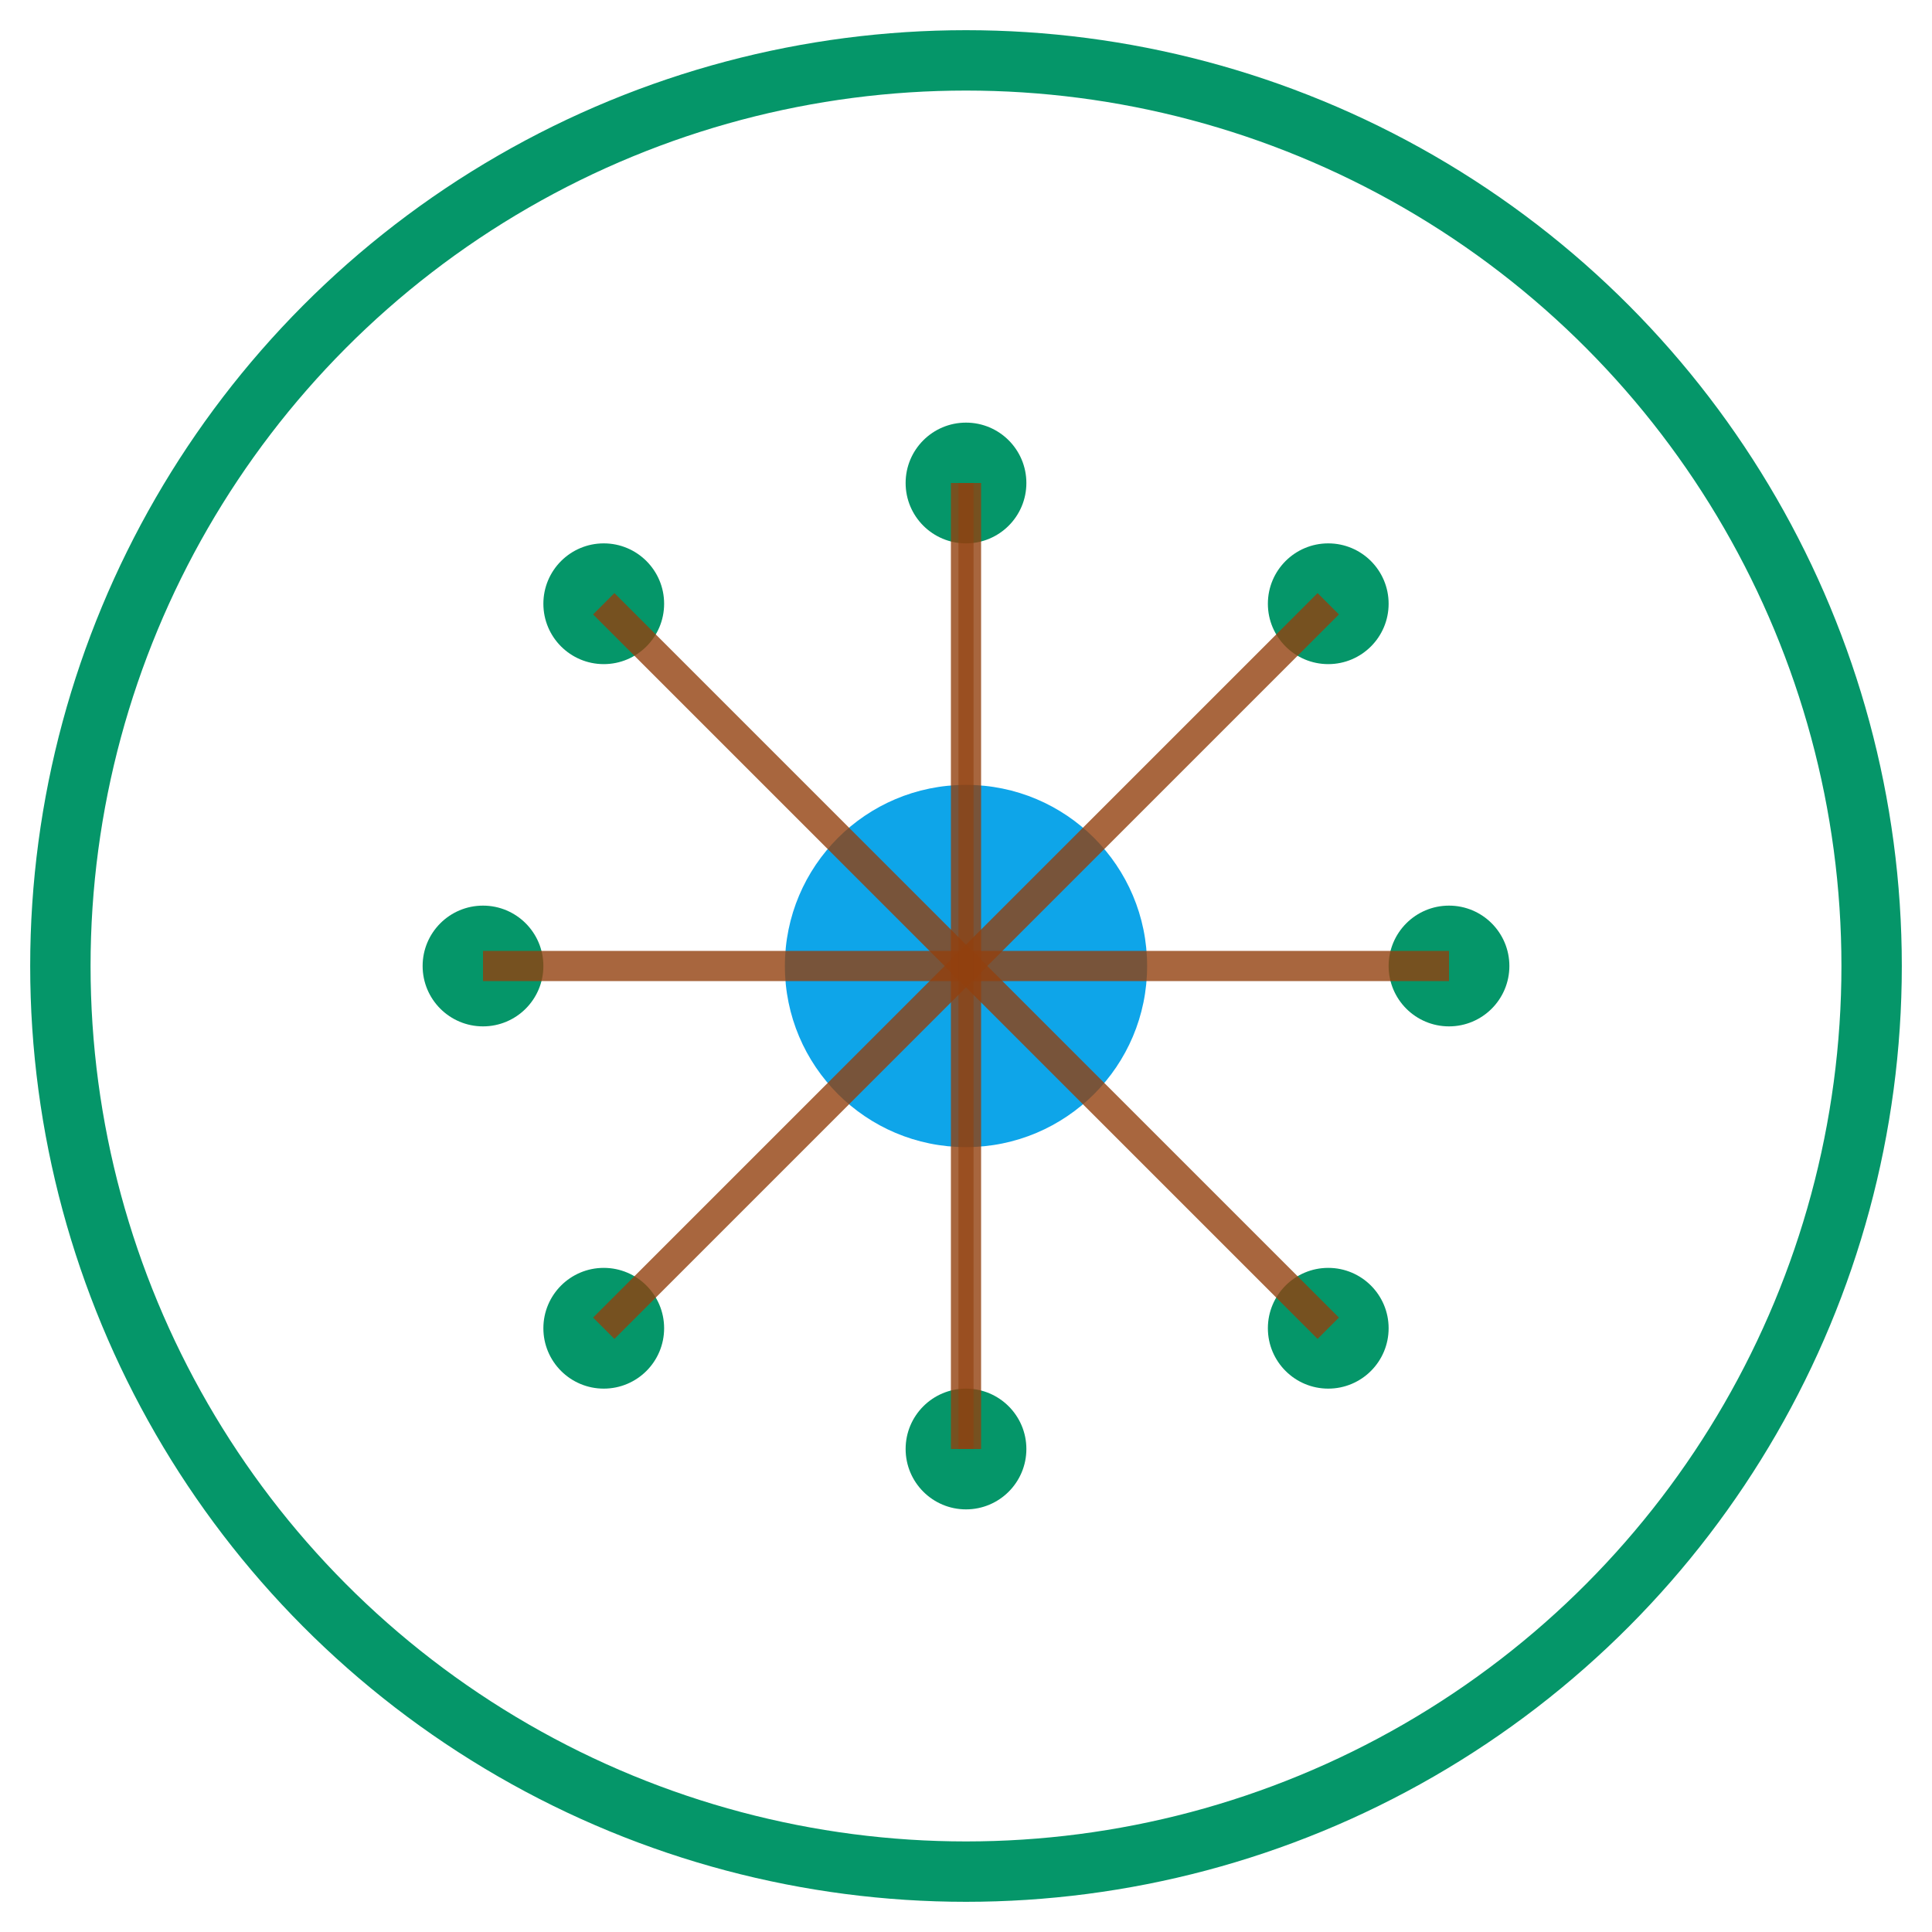 <svg width="64" height="64" viewBox="0 0 64 64" fill="none" xmlns="http://www.w3.org/2000/svg">
  <!-- Neural Network - April (Earth Day) -->
  
  <!-- Outer border in green -->
  <circle cx="32" cy="32" r="30" stroke="#059669" stroke-width="2" fill="none"/>
  
  <!-- Central neural core in blue (water) -->
  <circle cx="32" cy="32" r="6" fill="#0EA5E9"/>
  
  <!-- Neural nodes in green (earth) -->
  <circle cx="20" cy="20" r="2" fill="#059669"/>
  <circle cx="44" cy="20" r="2" fill="#059669"/>
  <circle cx="20" cy="44" r="2" fill="#059669"/>
  <circle cx="44" cy="44" r="2" fill="#059669"/>
  <circle cx="16" cy="32" r="2" fill="#059669"/>
  <circle cx="48" cy="32" r="2" fill="#059669"/>
  <circle cx="32" cy="16" r="2" fill="#059669"/>
  <circle cx="32" cy="48" r="2" fill="#059669"/>
  
  <!-- Neural connections in brown (earth) -->
  <path d="M20 20 L32 32" stroke="#92400E" stroke-width="1" opacity="0.8"/>
  <path d="M44 20 L32 32" stroke="#92400E" stroke-width="1" opacity="0.8"/>
  <path d="M20 44 L32 32" stroke="#92400E" stroke-width="1" opacity="0.8"/>
  <path d="M44 44 L32 32" stroke="#92400E" stroke-width="1" opacity="0.8"/>
  <path d="M16 32 L32 32" stroke="#92400E" stroke-width="1" opacity="0.8"/>
  <path d="M48 32 L32 32" stroke="#92400E" stroke-width="1" opacity="0.8"/>
  <path d="M32 16 L32 32" stroke="#92400E" stroke-width="1" opacity="0.8"/>
  <path d="M32 48 L32 32" stroke="#92400E" stroke-width="1" opacity="0.8"/>
  
  <!-- Cross-connections in brown (vertical only) -->
  <path d="M32 16 L32 48" stroke="#92400E" stroke-width="0.5" opacity="0.6"/>
</svg>
